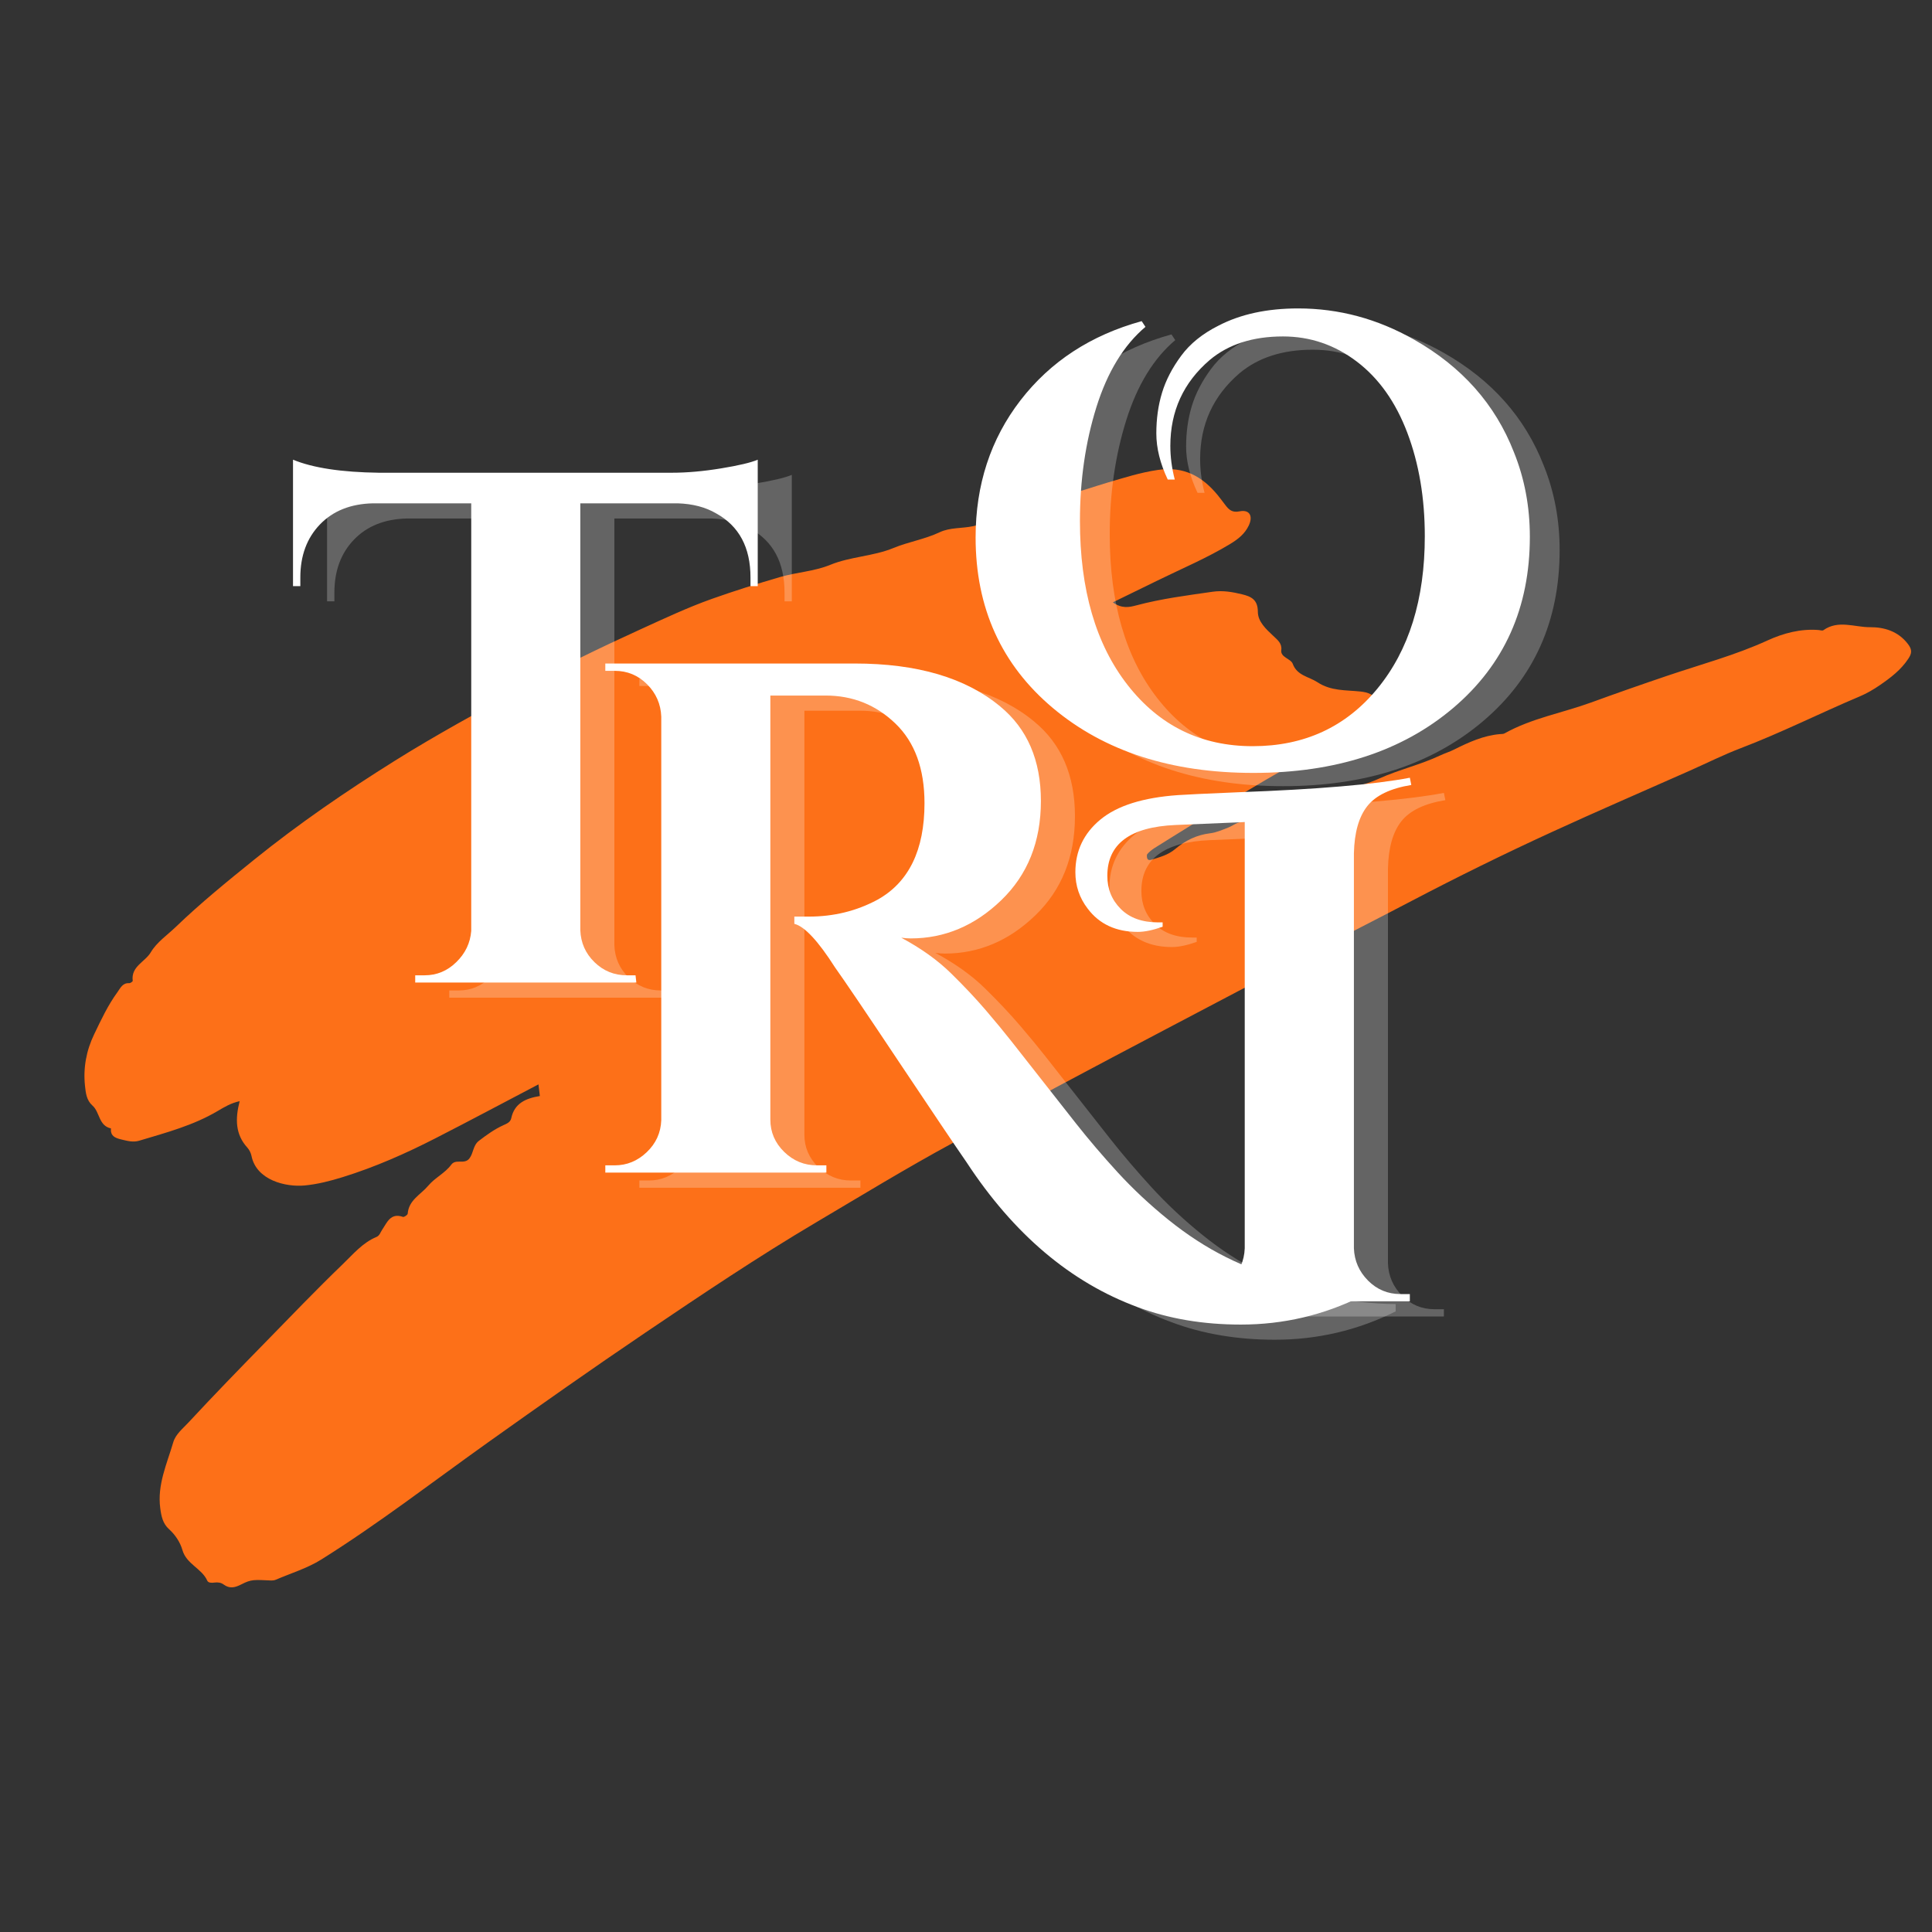 <svg xmlns="http://www.w3.org/2000/svg" xmlns:xlink="http://www.w3.org/1999/xlink" width="500" zoomAndPan="magnify" viewBox="0 0 375 375" height="500" preserveAspectRatio="xMidYMid meet" version="1.0"><rect x="0" y="0" width="375" height="375" fill="#333333" stroke="none"/><defs><g/><clipPath id="28ebd9f388"><path d="M 16 91 L 371 91 L 371 309 L 16 309 Z M 16 91 " clip-rule="nonzero"/></clipPath><clipPath id="c5a57a0467"><path d="M 4.82 117.543 L 364.93 74.41 L 388 267.043 L 27.895 310.176 Z M 4.82 117.543 " clip-rule="nonzero"/></clipPath><clipPath id="aa12a89747"><path d="M 4.82 117.543 L 364.93 74.41 L 388 267.043 L 27.895 310.176 Z M 4.82 117.543 " clip-rule="nonzero"/></clipPath></defs><g clip-path="url(#28ebd9f388)"><g clip-path="url(#c5a57a0467)"><g clip-path="url(#aa12a89747)"><path fill="#fd7018" d="M 104.785 212.738 L 104.516 210.477 C 97.82 213.984 91.25 217.5 84.617 220.891 C 78.781 223.883 72.773 226.543 66.5 228.484 C 64.102 229.23 61.617 229.863 59.133 230.098 C 55.434 230.441 49.773 229.078 48.816 224.371 C 48.703 223.797 48.402 223.188 48.012 222.754 C 45.66 220.168 45.641 217.172 46.516 213.738 C 44.812 214.105 43.523 214.895 42.27 215.633 C 37.523 218.449 32.246 219.844 27.031 221.406 C 25.801 221.773 24.691 221.438 23.488 221.156 C 22.242 220.855 21.418 220.441 21.531 219.02 C 19.137 218.512 19.398 215.863 17.945 214.586 C 16.801 213.578 16.641 212.156 16.496 210.754 C 16.129 207.254 16.754 203.918 18.277 200.754 C 19.629 197.941 20.949 195.102 22.805 192.566 C 23.375 191.777 23.789 190.758 25.074 190.832 C 25.305 190.848 25.777 190.508 25.762 190.379 C 25.391 187.574 28.148 186.723 29.266 184.844 C 30.438 182.867 32.457 181.516 34.129 179.906 C 38.93 175.285 44.102 171.086 49.273 166.91 C 57.988 159.875 67.203 153.559 76.703 147.621 C 84.734 142.598 93.039 138.09 101.344 133.539 C 108.855 129.41 116.551 125.695 124.34 122.145 C 128.914 120.059 133.508 117.895 138.207 116.23 C 142.52 114.699 146.957 113.305 151.383 112.012 C 154.617 111.066 158.047 110.906 161.125 109.645 C 165.109 108.012 169.438 108.004 173.441 106.359 C 176.301 105.176 179.504 104.672 182.383 103.312 C 184.426 102.348 186.727 102.594 188.895 102.129 C 192.746 101.309 196.008 98.668 200.117 98.699 C 200.641 98.703 201.215 98.207 201.695 97.867 C 203.215 96.789 204.898 96.383 206.734 96.031 C 209.488 95.516 212.148 94.5 214.855 93.707 C 218.133 92.746 221.359 91.703 224.789 91.207 C 229.797 90.477 233.363 92.461 236.363 96.113 C 236.875 96.742 237.348 97.395 237.84 98.031 C 238.535 98.941 239.164 99.543 240.59 99.254 C 242.539 98.855 243.262 100.156 242.383 102.004 C 241.617 103.637 240.281 104.668 238.785 105.578 C 234.289 108.309 229.438 110.344 224.73 112.652 C 221.938 114.012 219.152 115.371 216 116.914 C 217.73 118.16 219.137 117.883 220.543 117.508 C 225.43 116.199 230.414 115.57 235.402 114.852 C 237.363 114.574 239.215 114.898 241.078 115.352 C 242.867 115.781 244.141 116.402 244.148 118.738 C 244.152 120.699 245.777 122.133 247.168 123.449 C 247.992 124.234 248.867 124.891 248.695 126.199 C 248.605 126.887 249.047 127.293 249.578 127.656 C 250.066 127.988 250.73 128.336 250.91 128.824 C 251.754 131.148 254.035 131.32 255.727 132.426 C 258.367 134.164 261.23 133.918 264.059 134.223 C 264.777 134.301 265.438 134.43 266.074 134.766 C 267.742 135.637 267.691 135.848 266.922 137.547 C 265.773 140.082 263.879 141.555 261.418 142.777 C 250.766 148.109 240.598 154.312 230.496 160.617 C 228.355 161.957 226.199 163.262 224.07 164.617 C 223.574 164.938 223.098 165.324 222.703 165.762 C 222.559 165.934 222.598 166.355 222.684 166.617 C 222.789 166.941 223.121 166.98 223.438 166.887 C 225.078 166.395 226.75 165.945 228.098 164.801 C 230.078 163.133 232.273 162.055 234.887 161.738 C 236.059 161.602 237.207 161.09 238.336 160.66 C 239.598 160.172 240.695 158.973 242.242 159.832 C 244.023 157.875 246.879 158.852 248.832 157.473 C 250.59 156.227 252.641 155.957 254.52 155.223 C 258.832 153.516 263.473 153.023 267.719 151.109 C 271.559 149.371 275.711 148.438 279.551 146.625 C 280.441 146.203 281.41 145.914 282.312 145.453 C 285.113 144.051 287.957 142.762 291.145 142.488 C 291.445 142.461 291.789 142.488 292.035 142.348 C 297.27 139.418 303.211 138.391 308.785 136.371 C 313.719 134.57 318.711 132.824 323.703 131.137 C 330.172 128.945 336.812 127.176 343.07 124.312 C 346.141 122.906 349.512 122 353.027 122.289 C 353.324 122.32 353.723 122.457 353.914 122.324 C 356.812 120.266 359.992 121.762 362.988 121.738 C 365.66 121.727 368.379 122.469 370.312 124.977 C 371.254 126.184 371.027 126.91 370.398 127.867 C 368.988 130.012 366.969 131.551 364.891 132.977 C 363.652 133.836 362.316 134.605 360.934 135.188 C 353.227 138.445 345.738 142.223 337.902 145.211 C 334.523 146.5 331.27 148.133 327.957 149.602 C 319.016 153.574 310.031 157.441 301.148 161.527 C 291.977 165.734 282.922 170.191 273.98 174.875 C 267.543 178.25 261.062 181.539 254.625 184.895 C 245.148 189.836 235.688 194.832 226.223 199.805 C 212.379 207.082 198.574 214.441 184.828 221.902 C 175.875 226.762 167.16 232.082 158.398 237.266 C 147.102 243.953 136.207 251.27 125.336 258.617 C 115.051 265.566 104.91 272.715 94.797 279.914 C 84.031 287.586 73.559 295.684 62.355 302.707 C 59.656 304.395 56.484 305.355 53.527 306.625 C 53.258 306.742 52.938 306.781 52.641 306.773 C 49.316 306.625 48.793 306.527 46.883 307.508 C 45.605 308.164 44.59 308.426 43.383 307.535 C 42.902 307.176 42.262 307.09 41.637 307.176 C 41.121 307.25 40.438 307.254 40.242 306.828 C 39.168 304.406 36.195 303.629 35.402 300.844 C 34.988 299.387 34.039 297.918 32.816 296.82 C 31.594 295.723 31.312 294.305 31.105 292.75 C 30.492 288.188 32.406 284.129 33.629 279.945 C 34.086 278.383 35.473 277.301 36.566 276.121 C 41.434 270.871 46.426 265.734 51.434 260.617 C 56.438 255.5 61.383 250.328 66.539 245.367 C 68.562 243.422 70.383 241.207 73.074 240.09 C 73.699 239.828 73.828 239.203 74.164 238.715 C 75.129 237.301 75.789 235.348 78.215 236.199 C 78.434 236.273 79.121 235.82 79.133 235.566 C 79.34 232.914 81.688 231.855 83.129 230.137 C 84.426 228.582 86.375 227.719 87.586 226.066 C 88.484 224.848 90.145 226.109 91.113 224.848 C 91.926 223.789 91.797 222.332 92.945 221.441 C 94.453 220.281 95.988 219.18 97.719 218.395 C 98.367 218.098 99.059 217.84 99.234 217.047 C 99.848 214.148 102.035 213.188 104.785 212.738 Z M 104.785 212.738 " fill-opacity="1" fill-rule="nonzero"/></g></g></g><g fill="#ffffff" fill-opacity="0.239"><g transform="translate(117.741, 230.541)"><g><path d="M 153.156 24 C 145.812 27.664 138 29.5 129.719 29.5 C 122.383 29.5 115.703 28.367 109.672 26.109 C 96.691 21.316 85.633 11.957 76.5 -1.969 C 74.156 -5.363 69.781 -11.859 63.375 -21.453 C 56.977 -31.055 52.836 -37.176 50.953 -39.812 C 47.66 -44.977 45.023 -47.801 43.047 -48.281 L 43.047 -49.688 C 43.141 -49.688 43.258 -49.688 43.406 -49.688 C 43.551 -49.688 43.719 -49.688 43.906 -49.688 C 44.094 -49.688 44.281 -49.688 44.469 -49.688 C 44.656 -49.688 44.891 -49.688 45.172 -49.688 C 45.453 -49.688 45.688 -49.688 45.875 -49.688 C 50.676 -49.688 55.098 -50.77 59.141 -52.938 C 65.254 -56.32 68.312 -62.578 68.312 -71.703 C 68.312 -78.391 66.43 -83.539 62.672 -87.156 C 58.91 -90.781 54.395 -92.594 49.125 -92.594 L 38.391 -92.594 L 38.391 -10.297 C 38.391 -7.859 39.285 -5.766 41.078 -4.016 C 42.867 -2.273 44.984 -1.406 47.422 -1.406 L 49.266 -1.406 L 49.266 0 L 6.359 0 L 6.359 -1.406 L 8.188 -1.406 C 10.539 -1.406 12.609 -2.254 14.391 -3.953 C 16.18 -5.648 17.125 -7.719 17.219 -10.156 L 17.219 -88.5 C 17.125 -90.945 16.207 -93.039 14.469 -94.781 C 12.727 -96.52 10.633 -97.391 8.188 -97.391 L 6.359 -97.391 L 6.359 -98.812 L 54.766 -98.812 C 66.91 -98.812 76.32 -96.035 83 -90.484 C 88.27 -86.148 90.906 -80.031 90.906 -72.125 C 90.906 -64.227 88.336 -57.805 83.203 -52.859 C 78.078 -47.922 72.223 -45.453 65.641 -45.453 C 65.078 -45.453 64.461 -45.5 63.797 -45.594 C 67.66 -43.52 70.883 -41.211 73.469 -38.672 C 76.062 -36.129 78.32 -33.727 80.25 -31.469 C 82.176 -29.219 83.82 -27.223 85.188 -25.484 C 86.551 -23.742 88.363 -21.438 90.625 -18.562 C 92.883 -15.688 95.234 -12.695 97.672 -9.594 C 100.117 -6.488 102.828 -3.312 105.797 -0.062 C 108.766 3.176 112.055 6.254 115.672 9.172 C 119.297 12.086 122.992 14.488 126.766 16.375 C 134.754 20.414 143.551 22.484 153.156 22.578 Z M 153.156 24 "/></g></g></g><g fill="#ffffff" fill-opacity="1"><g transform="translate(111.132, 227.599)"><g><path d="M 153.156 24 C 145.812 27.664 138 29.5 129.719 29.5 C 122.383 29.5 115.703 28.367 109.672 26.109 C 96.691 21.316 85.633 11.957 76.5 -1.969 C 74.156 -5.363 69.781 -11.859 63.375 -21.453 C 56.977 -31.055 52.836 -37.176 50.953 -39.812 C 47.66 -44.977 45.023 -47.801 43.047 -48.281 L 43.047 -49.688 C 43.141 -49.688 43.258 -49.688 43.406 -49.688 C 43.551 -49.688 43.719 -49.688 43.906 -49.688 C 44.094 -49.688 44.281 -49.688 44.469 -49.688 C 44.656 -49.688 44.891 -49.688 45.172 -49.688 C 45.453 -49.688 45.688 -49.688 45.875 -49.688 C 50.676 -49.688 55.098 -50.77 59.141 -52.938 C 65.254 -56.32 68.312 -62.578 68.312 -71.703 C 68.312 -78.391 66.43 -83.539 62.672 -87.156 C 58.91 -90.781 54.395 -92.594 49.125 -92.594 L 38.391 -92.594 L 38.391 -10.297 C 38.391 -7.859 39.285 -5.766 41.078 -4.016 C 42.867 -2.273 44.984 -1.406 47.422 -1.406 L 49.266 -1.406 L 49.266 0 L 6.359 0 L 6.359 -1.406 L 8.188 -1.406 C 10.539 -1.406 12.609 -2.254 14.391 -3.953 C 16.18 -5.648 17.125 -7.719 17.219 -10.156 L 17.219 -88.5 C 17.125 -90.945 16.207 -93.039 14.469 -94.781 C 12.727 -96.52 10.633 -97.391 8.188 -97.391 L 6.359 -97.391 L 6.359 -98.812 L 54.766 -98.812 C 66.91 -98.812 76.32 -96.035 83 -90.484 C 88.27 -86.148 90.906 -80.031 90.906 -72.125 C 90.906 -64.227 88.336 -57.805 83.203 -52.859 C 78.078 -47.922 72.223 -45.453 65.641 -45.453 C 65.078 -45.453 64.461 -45.5 63.797 -45.594 C 67.66 -43.52 70.883 -41.211 73.469 -38.672 C 76.062 -36.129 78.32 -33.727 80.25 -31.469 C 82.176 -29.219 83.82 -27.223 85.188 -25.484 C 86.551 -23.742 88.363 -21.438 90.625 -18.562 C 92.883 -15.688 95.234 -12.695 97.672 -9.594 C 100.117 -6.488 102.828 -3.312 105.797 -0.062 C 108.766 3.176 112.055 6.254 115.672 9.172 C 119.297 12.086 122.992 14.488 126.766 16.375 C 134.754 20.414 143.551 22.484 153.156 22.578 Z M 153.156 24 "/></g></g></g><g fill="#ffffff" fill-opacity="0.239"><g transform="translate(61.514, 193.654)"><g><path d="M 57.734 -93.016 L 57.734 -10.156 C 57.828 -7.719 58.742 -5.648 60.484 -3.953 C 62.223 -2.254 64.316 -1.406 66.766 -1.406 L 68.453 -1.406 L 68.609 0 L 25.688 0 L 25.688 -1.406 L 27.531 -1.406 C 29.875 -1.406 31.914 -2.254 33.656 -3.953 C 35.406 -5.648 36.375 -7.672 36.562 -10.016 L 36.562 -93.016 L 17.5 -93.016 C 13.176 -92.922 9.742 -91.555 7.203 -88.922 C 4.66 -86.285 3.391 -82.852 3.391 -78.625 L 3.391 -76.938 L 1.969 -76.938 L 1.969 -101.484 C 5.832 -99.891 11.383 -99.047 18.625 -98.953 L 75.516 -98.953 C 78.43 -98.953 81.609 -99.234 85.047 -99.797 C 88.484 -100.359 90.859 -100.922 92.172 -101.484 L 92.172 -76.938 L 90.766 -76.938 L 90.766 -78.625 C 90.766 -84.457 88.551 -88.598 84.125 -91.047 C 82.062 -92.266 79.566 -92.922 76.641 -93.016 Z M 57.734 -93.016 "/></g></g></g><g fill="#ffffff" fill-opacity="1"><g transform="translate(54.904, 190.711)"><g><path d="M 57.734 -93.016 L 57.734 -10.156 C 57.828 -7.719 58.742 -5.648 60.484 -3.953 C 62.223 -2.254 64.316 -1.406 66.766 -1.406 L 68.453 -1.406 L 68.609 0 L 25.688 0 L 25.688 -1.406 L 27.531 -1.406 C 29.875 -1.406 31.914 -2.254 33.656 -3.953 C 35.406 -5.648 36.375 -7.672 36.562 -10.016 L 36.562 -93.016 L 17.5 -93.016 C 13.176 -92.922 9.742 -91.555 7.203 -88.922 C 4.66 -86.285 3.391 -82.852 3.391 -78.625 L 3.391 -76.938 L 1.969 -76.938 L 1.969 -101.484 C 5.832 -99.891 11.383 -99.047 18.625 -98.953 L 75.516 -98.953 C 78.43 -98.953 81.609 -99.234 85.047 -99.797 C 88.484 -100.359 90.859 -100.922 92.172 -101.484 L 92.172 -76.938 L 90.766 -76.938 L 90.766 -78.625 C 90.766 -84.457 88.551 -88.598 84.125 -91.047 C 82.062 -92.266 79.566 -92.922 76.641 -93.016 Z M 57.734 -93.016 "/></g></g></g><g fill="#ffffff" fill-opacity="0.239"><g transform="translate(221.401, 255.525)"><g><path d="M 57.031 -1.406 L 58.859 -1.406 L 58.859 0 L 15.953 0 L 15.953 -1.406 L 17.781 -1.406 C 20.227 -1.406 22.32 -2.273 24.062 -4.016 C 25.801 -5.766 26.719 -7.859 26.812 -10.297 L 26.812 -93.016 L 13.406 -92.453 C 4.562 -92.078 0.141 -88.785 0.141 -82.578 C 0.141 -80.035 1.008 -77.895 2.75 -76.156 C 4.488 -74.414 6.91 -73.547 10.016 -73.547 C 10.297 -73.547 10.582 -73.547 10.875 -73.547 L 10.875 -72.703 C 8.988 -72.035 7.383 -71.703 6.062 -71.703 C 1.832 -71.703 -1.41 -73.207 -3.672 -76.219 C -5.266 -78.289 -6.062 -80.645 -6.062 -83.281 C -6.062 -87.426 -4.438 -90.836 -1.188 -93.516 C 2.051 -96.191 7.055 -97.77 13.828 -98.25 C 15.055 -98.344 19.008 -98.531 25.688 -98.812 C 40.938 -99.375 51.992 -100.312 58.859 -101.625 L 59.141 -100.219 C 55.098 -99.562 52.254 -98.195 50.609 -96.125 C 48.961 -94.051 48.094 -90.992 48 -86.953 L 48 -10.297 C 48.094 -7.859 49.008 -5.766 50.75 -4.016 C 52.488 -2.273 54.582 -1.406 57.031 -1.406 Z M 57.031 -1.406 "/></g></g></g><g fill="#ffffff" fill-opacity="1"><g transform="translate(214.791, 252.582)"><g><path d="M 57.031 -1.406 L 58.859 -1.406 L 58.859 0 L 15.953 0 L 15.953 -1.406 L 17.781 -1.406 C 20.227 -1.406 22.32 -2.273 24.062 -4.016 C 25.801 -5.766 26.719 -7.859 26.812 -10.297 L 26.812 -93.016 L 13.406 -92.453 C 4.562 -92.078 0.141 -88.785 0.141 -82.578 C 0.141 -80.035 1.008 -77.895 2.75 -76.156 C 4.488 -74.414 6.91 -73.547 10.016 -73.547 C 10.297 -73.547 10.582 -73.547 10.875 -73.547 L 10.875 -72.703 C 8.988 -72.035 7.383 -71.703 6.062 -71.703 C 1.832 -71.703 -1.41 -73.207 -3.672 -76.219 C -5.266 -78.289 -6.062 -80.645 -6.062 -83.281 C -6.062 -87.426 -4.438 -90.836 -1.188 -93.516 C 2.051 -96.191 7.055 -97.77 13.828 -98.25 C 15.055 -98.344 19.008 -98.531 25.688 -98.812 C 40.938 -99.375 51.992 -100.312 58.859 -101.625 L 59.141 -100.219 C 55.098 -99.562 52.254 -98.195 50.609 -96.125 C 48.961 -94.051 48.094 -90.992 48 -86.953 L 48 -10.297 C 48.094 -7.859 49.008 -5.766 50.75 -4.016 C 52.488 -2.273 54.582 -1.406 57.031 -1.406 Z M 57.031 -1.406 "/></g></g></g><g fill="#ffffff" fill-opacity="0.239"><g transform="translate(191.444, 150.862)"><g><path d="M 41 -55.203 C 39.52 -58.328 38.781 -61.312 38.781 -64.156 C 38.781 -67 39.148 -69.633 39.891 -72.062 C 40.629 -74.488 41.863 -76.875 43.594 -79.219 C 45.32 -81.57 47.75 -83.531 50.875 -85.094 C 55.156 -87.312 60.301 -88.422 66.312 -88.422 C 74.219 -88.422 81.711 -86.406 88.797 -82.375 C 98.098 -77.102 104.562 -69.816 108.188 -60.516 C 110.25 -55.41 111.281 -49.938 111.281 -44.094 C 111.281 -30.344 106.316 -19.266 96.391 -10.859 C 86.473 -2.461 73.547 1.734 57.609 1.734 C 41.68 1.734 28.711 -2.461 18.703 -10.859 C 8.703 -19.266 3.703 -30.301 3.703 -43.969 C 3.703 -54.176 6.602 -63.047 12.406 -70.578 C 18.219 -78.109 26.062 -83.234 35.938 -85.953 L 36.672 -84.844 C 32.473 -81.301 29.301 -76.113 27.156 -69.281 C 25.02 -62.445 23.953 -55.078 23.953 -47.172 C 23.953 -33.836 27.039 -23.219 33.219 -15.312 C 39.395 -7.406 47.484 -3.453 57.484 -3.453 C 67.492 -3.453 75.562 -7.176 81.688 -14.625 C 87.82 -22.082 90.891 -31.945 90.891 -44.219 C 90.891 -51.625 89.758 -58.312 87.5 -64.281 C 85.238 -70.25 81.969 -74.859 77.688 -78.109 C 73.406 -81.359 68.629 -82.984 63.359 -82.984 C 57.516 -82.984 52.781 -81.461 49.156 -78.422 C 44.051 -74.055 41.5 -68.5 41.5 -61.75 C 41.5 -59.602 41.785 -57.422 42.359 -55.203 Z M 41 -55.203 "/></g></g></g><g fill="#ffffff" fill-opacity="1"><g transform="translate(185.662, 148.287)"><g><path d="M 41 -55.203 C 39.52 -58.328 38.781 -61.312 38.781 -64.156 C 38.781 -67 39.148 -69.633 39.891 -72.062 C 40.629 -74.488 41.863 -76.875 43.594 -79.219 C 45.32 -81.57 47.75 -83.531 50.875 -85.094 C 55.156 -87.312 60.301 -88.422 66.312 -88.422 C 74.219 -88.422 81.711 -86.406 88.797 -82.375 C 98.098 -77.102 104.562 -69.816 108.188 -60.516 C 110.25 -55.41 111.281 -49.938 111.281 -44.094 C 111.281 -30.344 106.316 -19.266 96.391 -10.859 C 86.473 -2.461 73.547 1.734 57.609 1.734 C 41.68 1.734 28.711 -2.461 18.703 -10.859 C 8.703 -19.266 3.703 -30.301 3.703 -43.969 C 3.703 -54.176 6.602 -63.047 12.406 -70.578 C 18.219 -78.109 26.062 -83.234 35.938 -85.953 L 36.672 -84.844 C 32.473 -81.301 29.301 -76.113 27.156 -69.281 C 25.02 -62.445 23.953 -55.078 23.953 -47.172 C 23.953 -33.836 27.039 -23.219 33.219 -15.312 C 39.395 -7.406 47.484 -3.453 57.484 -3.453 C 67.492 -3.453 75.562 -7.176 81.688 -14.625 C 87.82 -22.082 90.891 -31.945 90.891 -44.219 C 90.891 -51.625 89.758 -58.312 87.5 -64.281 C 85.238 -70.25 81.969 -74.859 77.688 -78.109 C 73.406 -81.359 68.629 -82.984 63.359 -82.984 C 57.516 -82.984 52.781 -81.461 49.156 -78.422 C 44.051 -74.055 41.5 -68.5 41.5 -61.75 C 41.5 -59.602 41.785 -57.422 42.359 -55.203 Z M 41 -55.203 "/></g></g></g></svg>